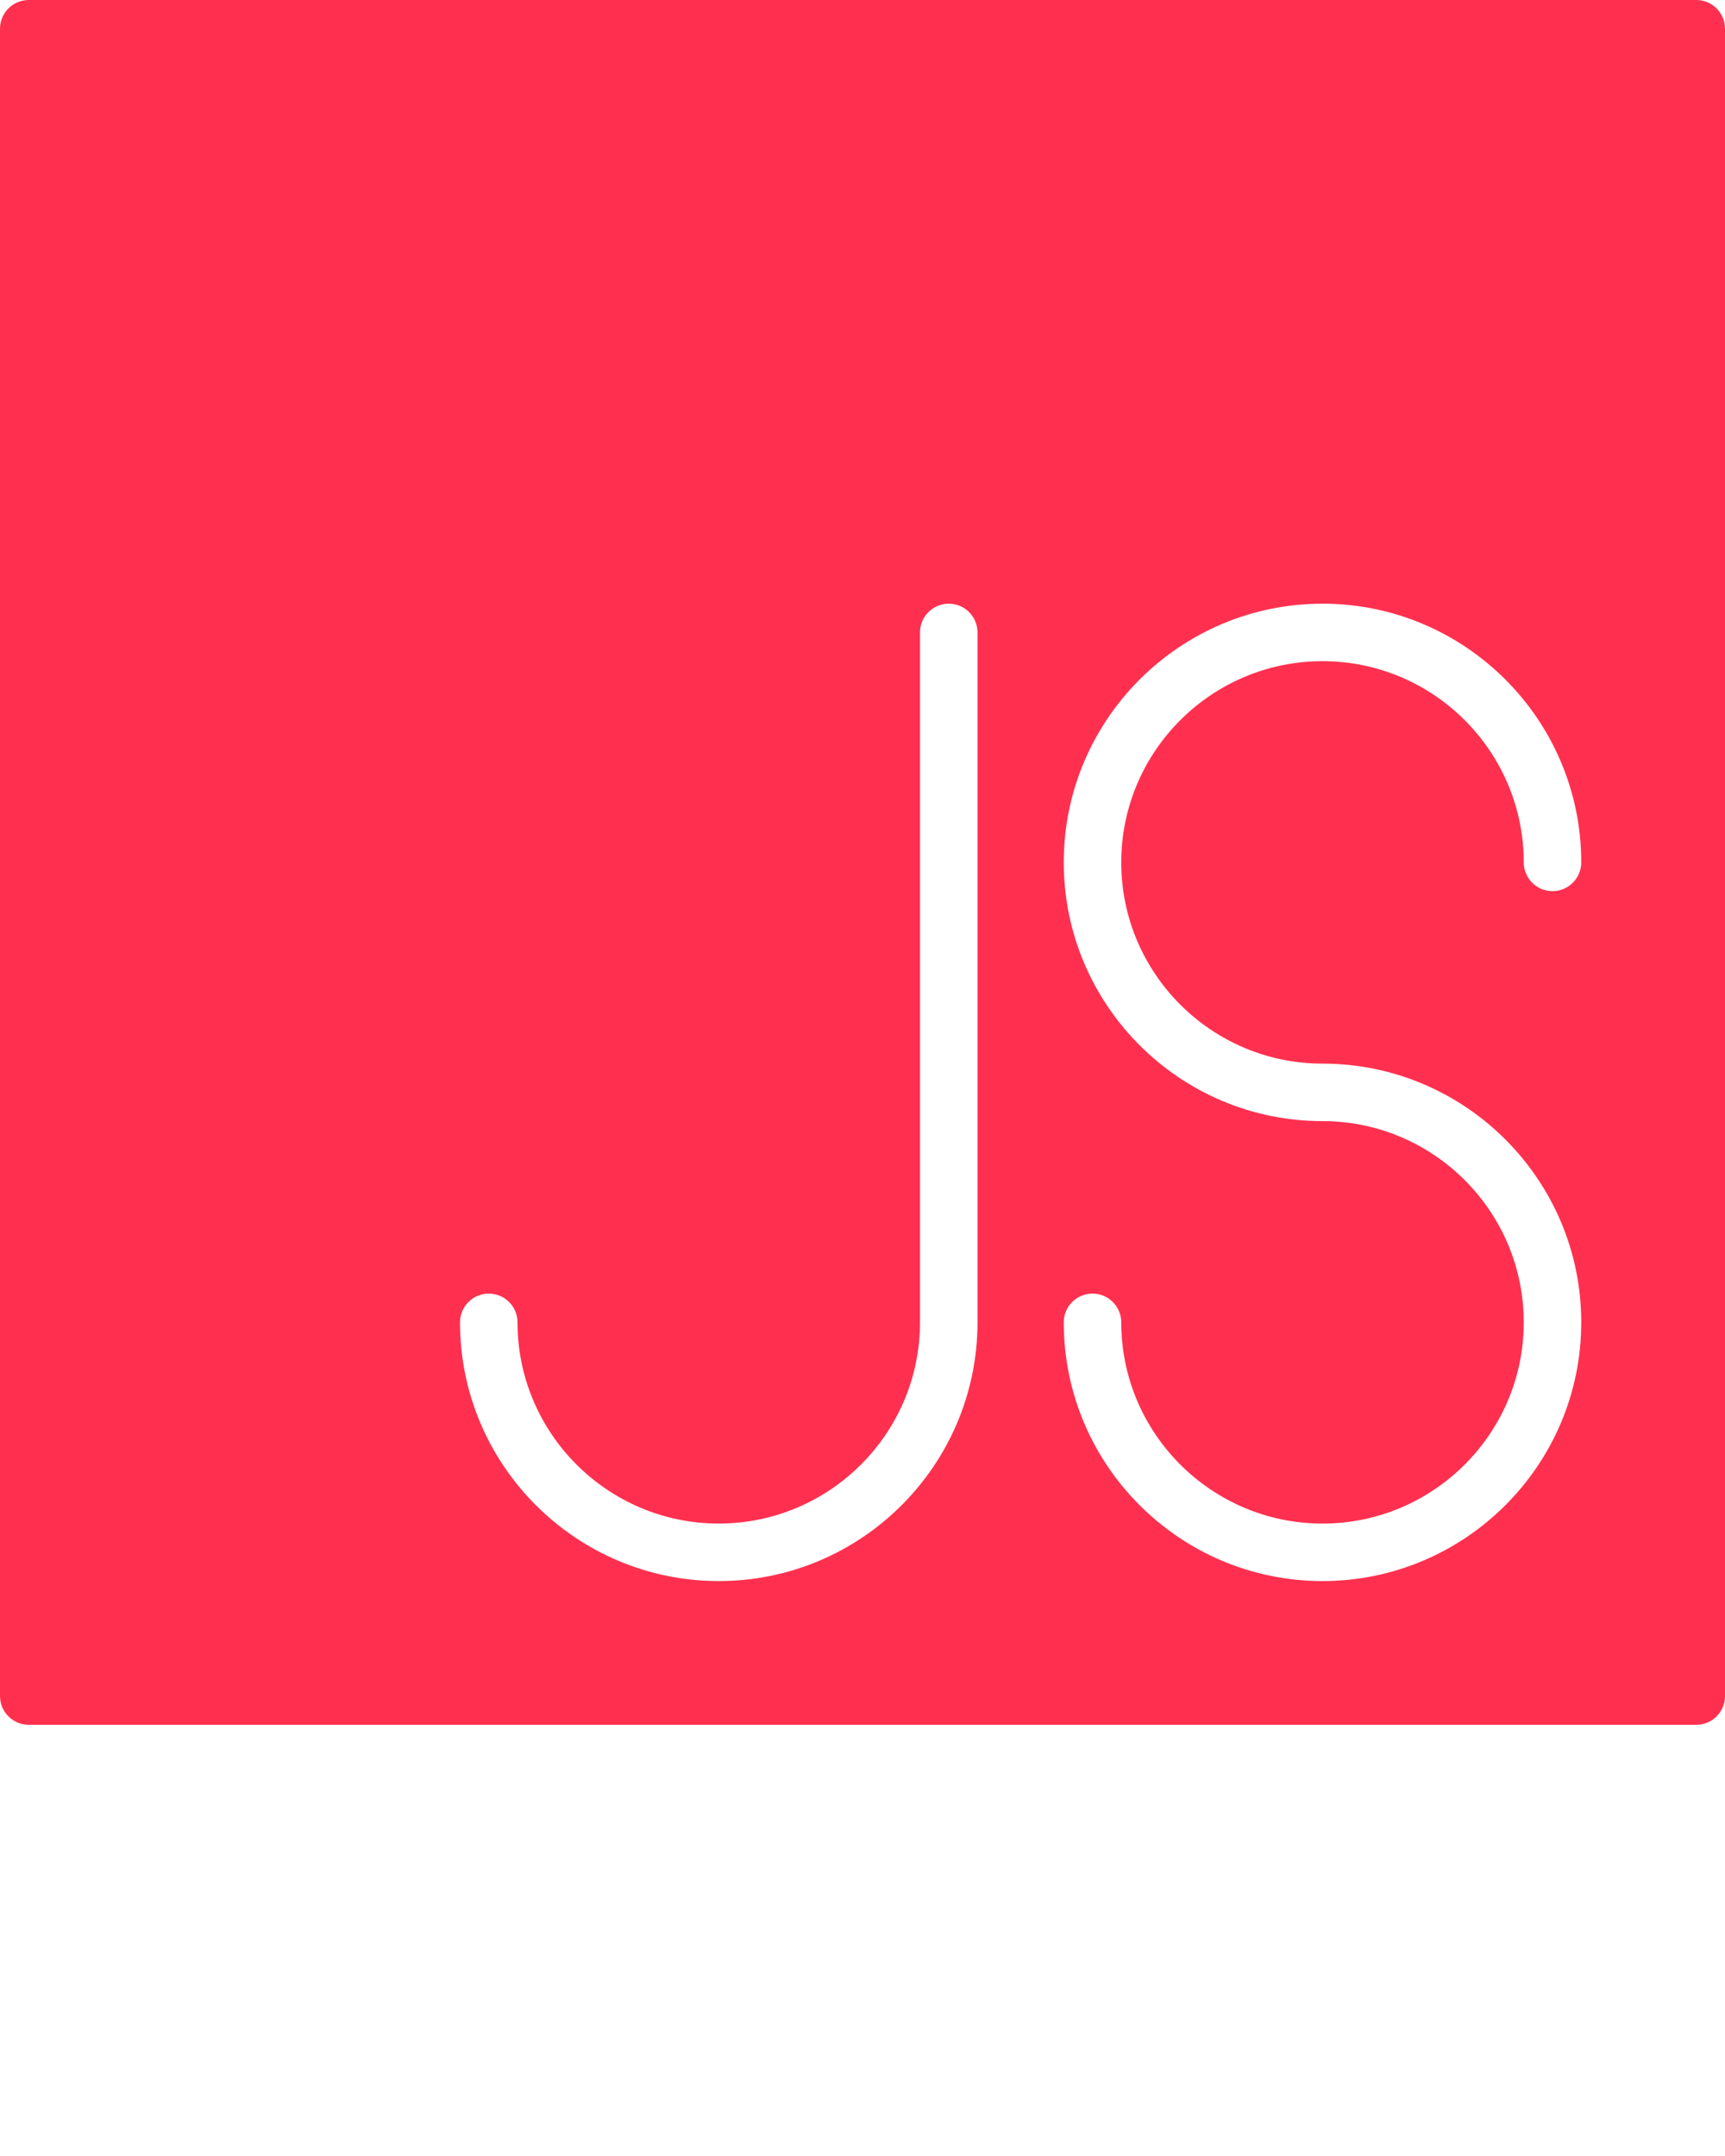<svg width="120" height="150" viewBox="0 0 120 150" fill="none" xmlns="http://www.w3.org/2000/svg">
<path fill-rule="evenodd" clip-rule="evenodd" d="M92 74C101.926 74 110 82.076 110 92C110 101.924 101.926 110 92 110C82.074 110 74 101.924 74 92C74 90.896 74.894 90 76 90C77.106 90 78 90.896 78 92C78 99.72 84.282 106 92 106C99.718 106 106 99.72 106 92C106 84.28 99.718 78 92 78C82.074 78 74 69.924 74 60C74 50.076 82.074 42 92 42C101.926 42 110 50.076 110 60C110 61.104 109.106 62 108 62C106.894 62 106 61.104 106 60C106 52.28 99.718 46 92 46C84.282 46 78 52.28 78 60C78 67.72 84.282 74 92 74ZM68 92C68 101.924 59.926 110 50 110C40.074 110 32 101.924 32 92C32 90.896 32.894 90 34 90C35.106 90 36 90.896 36 92C36 99.72 42.282 106 50 106C57.718 106 64 99.72 64 92V44C64 42.896 64.894 42 66 42C67.106 42 68 42.896 68 44V92ZM118 0H2C0.894 0 0 0.896 0 2V118C0 119.104 0.894 120 2 120H118C119.106 120 120 119.104 120 118V2C120 0.896 119.106 0 118 0Z" fill="#FF304F"/>
</svg>
